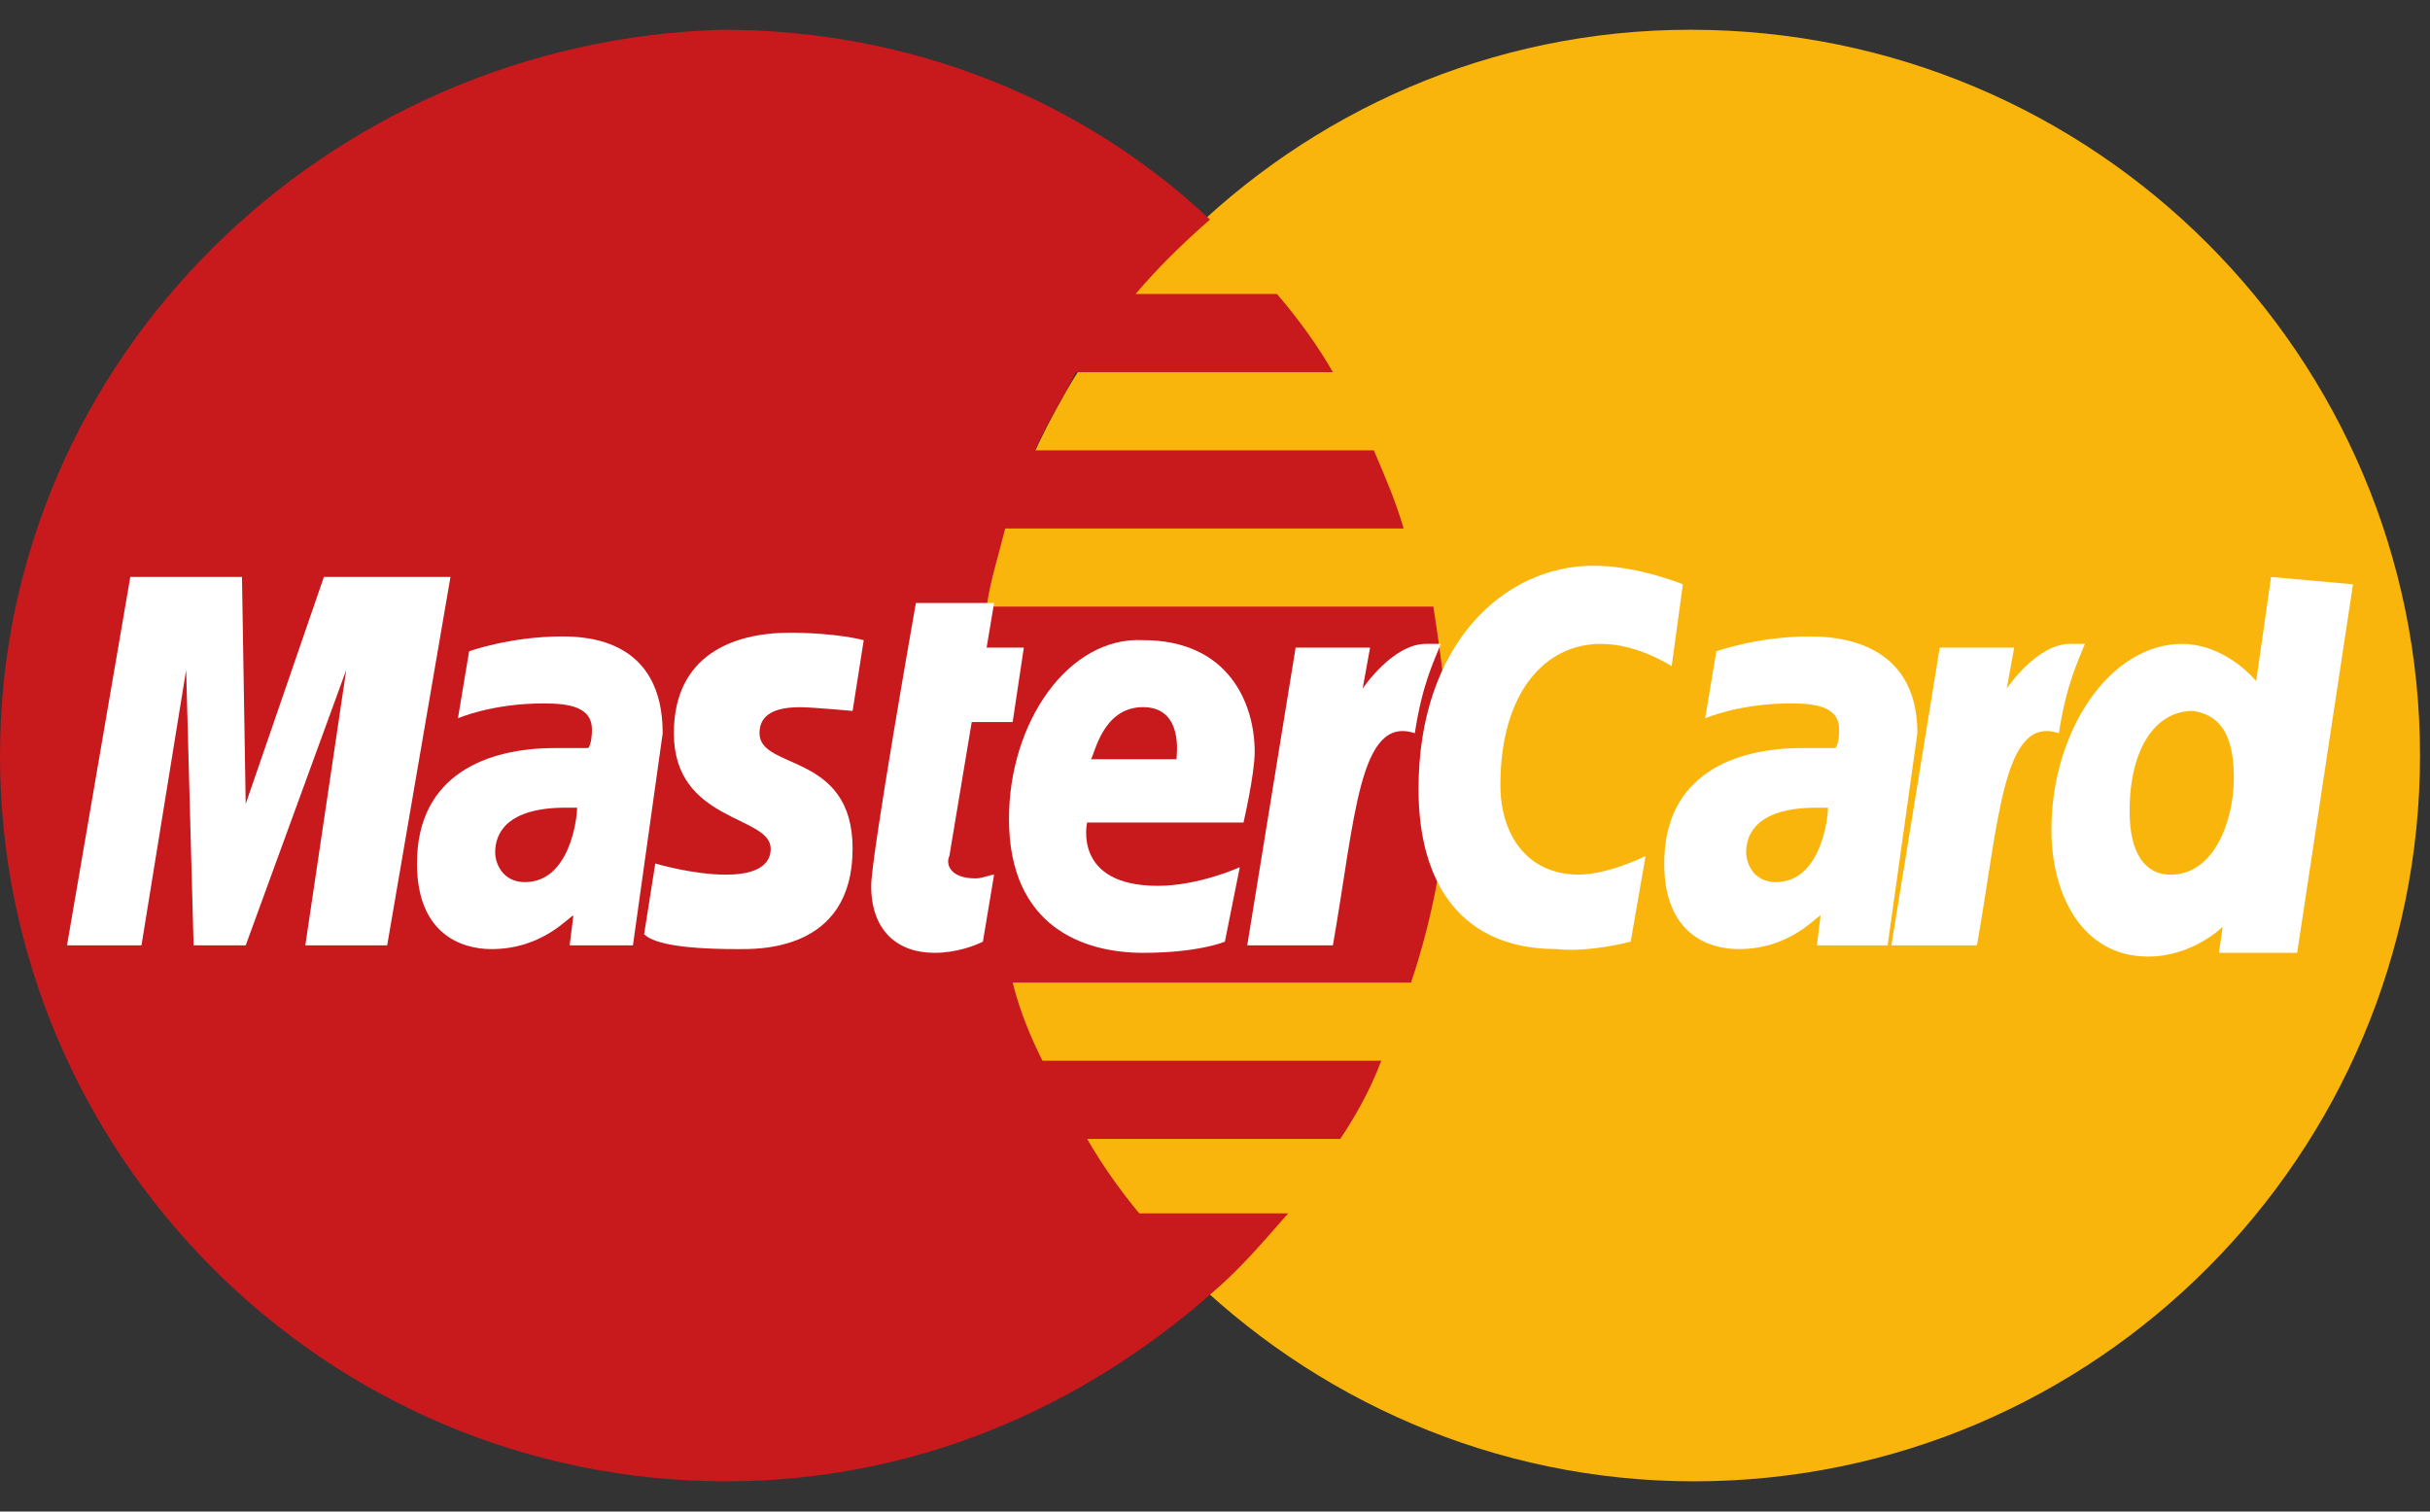 <svg width="45" height="28" viewBox="0 0 45 28" fill="none" xmlns="http://www.w3.org/2000/svg">
<rect x="0" y="0" width="45" height="28" fill="#333333" stroke="none"/>
<path d="M44.815 13.995C44.815 21.372 38.816 27.44 31.37 27.44C23.993 27.44 17.926 21.372 17.926 13.995C17.926 6.618 23.924 0.551 31.301 0.551C38.816 0.551 44.815 6.618 44.815 13.995Z" fill="#F9B50B"/>
<path d="M26.82 14.064C26.82 13.099 26.682 12.134 26.544 11.237H18.271C18.34 10.755 18.477 10.341 18.615 9.79H25.993C25.855 9.307 25.648 8.824 25.441 8.342H19.167C19.374 7.859 19.65 7.445 19.925 6.894H24.683C24.407 6.411 24.062 5.929 23.648 5.446H21.029C21.442 4.963 21.856 4.55 22.407 4.067C20.063 1.861 16.892 0.551 13.376 0.551C6.067 0.758 0 6.618 0 13.995C0 21.372 5.998 27.44 13.444 27.44C16.961 27.44 20.063 26.061 22.476 23.923C22.959 23.51 23.373 23.027 23.855 22.476H21.097C20.753 22.062 20.408 21.579 20.132 21.097H24.82C25.096 20.683 25.372 20.2 25.579 19.649H19.305C19.098 19.235 18.891 18.753 18.753 18.201H26.131C26.544 16.96 26.82 15.581 26.82 14.064Z" fill="#C8191C"/>
<path d="M18.202 17.443L18.409 16.202C18.34 16.202 18.202 16.271 18.064 16.271C17.581 16.271 17.512 15.995 17.581 15.857L17.995 13.375H18.753L18.96 11.996H18.271L18.409 11.169H16.961C16.961 11.169 16.133 15.857 16.133 16.409C16.133 17.236 16.616 17.65 17.305 17.65C17.719 17.65 18.064 17.512 18.202 17.443Z" fill="white"/>
<path d="M18.685 15.168C18.685 17.167 20.064 17.65 21.167 17.65C22.201 17.65 22.683 17.443 22.683 17.443L22.959 16.064C22.959 16.064 22.201 16.409 21.442 16.409C19.857 16.409 20.132 15.236 20.132 15.236H23.028C23.028 15.236 23.235 14.34 23.235 13.927C23.235 13.03 22.752 11.858 21.167 11.858C19.788 11.789 18.685 13.375 18.685 15.168ZM21.167 13.099C21.925 13.099 21.787 13.995 21.787 14.064H20.201C20.27 13.995 20.408 13.099 21.167 13.099Z" fill="white"/>
<path d="M30.198 17.442L30.474 15.857C30.474 15.857 29.785 16.201 29.233 16.201C28.268 16.201 27.785 15.443 27.785 14.547C27.785 12.823 28.613 11.927 29.647 11.927C30.336 11.927 30.957 12.341 30.957 12.341L31.164 10.824C31.164 10.824 30.336 10.479 29.509 10.479C27.854 10.479 26.269 11.927 26.269 14.616C26.269 16.408 27.096 17.58 28.82 17.58C29.44 17.649 30.198 17.442 30.198 17.442Z" fill="white"/>
<path d="M10.411 11.789C9.446 11.789 8.687 12.065 8.687 12.065L8.48 13.306C8.48 13.306 9.101 13.03 10.066 13.03C10.549 13.03 10.962 13.099 10.962 13.513C10.962 13.789 10.893 13.857 10.893 13.857H10.273C9.032 13.857 7.722 14.34 7.722 15.995C7.722 17.305 8.549 17.581 9.101 17.581C10.066 17.581 10.549 16.96 10.618 16.96L10.549 17.512H11.721L12.272 13.582C12.272 11.858 10.893 11.789 10.411 11.789ZM10.687 14.961C10.687 15.167 10.549 16.34 9.721 16.34C9.308 16.34 9.17 15.995 9.17 15.788C9.17 15.443 9.377 14.961 10.48 14.961C10.618 14.961 10.687 14.961 10.687 14.961Z" fill="white"/>
<path d="M13.651 17.581C13.996 17.581 15.789 17.65 15.789 15.72C15.789 13.927 14.065 14.272 14.065 13.582C14.065 13.238 14.341 13.1 14.823 13.1C15.03 13.1 15.789 13.169 15.789 13.169L15.995 11.859C15.995 11.859 15.513 11.721 14.617 11.721C13.582 11.721 12.479 12.134 12.479 13.582C12.479 15.237 14.272 15.099 14.272 15.72C14.272 16.133 13.789 16.202 13.444 16.202C12.824 16.202 12.135 15.995 12.135 15.995L11.928 17.305C12.066 17.443 12.479 17.581 13.651 17.581Z" fill="white"/>
<path d="M42.057 10.687L41.781 12.617C41.781 12.617 41.23 11.928 40.402 11.928C39.092 11.928 37.989 13.513 37.989 15.375C37.989 16.547 38.541 17.719 39.782 17.719C40.609 17.719 41.161 17.167 41.161 17.167L41.092 17.65H42.54L43.574 10.824L42.057 10.687ZM41.368 14.41C41.368 15.168 41.023 16.202 40.196 16.202C39.713 16.202 39.437 15.789 39.437 15.03C39.437 13.858 39.92 13.169 40.609 13.169C41.092 13.238 41.368 13.582 41.368 14.41Z" fill="white"/>
<path d="M2.62 17.512L3.447 12.41L3.585 17.512H4.55L6.412 12.41L5.654 17.512H7.17L8.342 10.687H5.998L4.55 14.892L4.481 10.687H2.413L1.241 17.512H2.62Z" fill="white"/>
<path d="M24.683 17.512C25.096 15.168 25.165 13.237 26.2 13.582C26.337 12.686 26.544 12.272 26.682 11.927H26.406C25.786 11.927 25.234 12.755 25.234 12.755L25.372 11.996H23.993L23.097 17.512H24.683Z" fill="white"/>
<path d="M33.508 11.789C32.542 11.789 31.784 12.065 31.784 12.065L31.577 13.306C31.577 13.306 32.198 13.03 33.163 13.03C33.646 13.03 34.059 13.099 34.059 13.513C34.059 13.789 33.99 13.857 33.99 13.857H33.37C32.129 13.857 30.819 14.34 30.819 15.995C30.819 17.305 31.646 17.581 32.198 17.581C33.163 17.581 33.646 16.96 33.715 16.96L33.646 17.512H34.956L35.507 13.582C35.507 11.858 33.99 11.789 33.508 11.789ZM33.852 14.961C33.852 15.167 33.715 16.34 32.887 16.34C32.474 16.34 32.336 15.995 32.336 15.788C32.336 15.443 32.542 14.961 33.646 14.961C33.783 14.961 33.783 14.961 33.852 14.961Z" fill="white"/>
<path d="M36.61 17.512C37.024 15.168 37.093 13.237 38.127 13.582C38.265 12.686 38.472 12.272 38.61 11.927H38.334C37.714 11.927 37.162 12.755 37.162 12.755L37.3 11.996H35.921L35.025 17.512H36.61Z" fill="white"/>
</svg>
